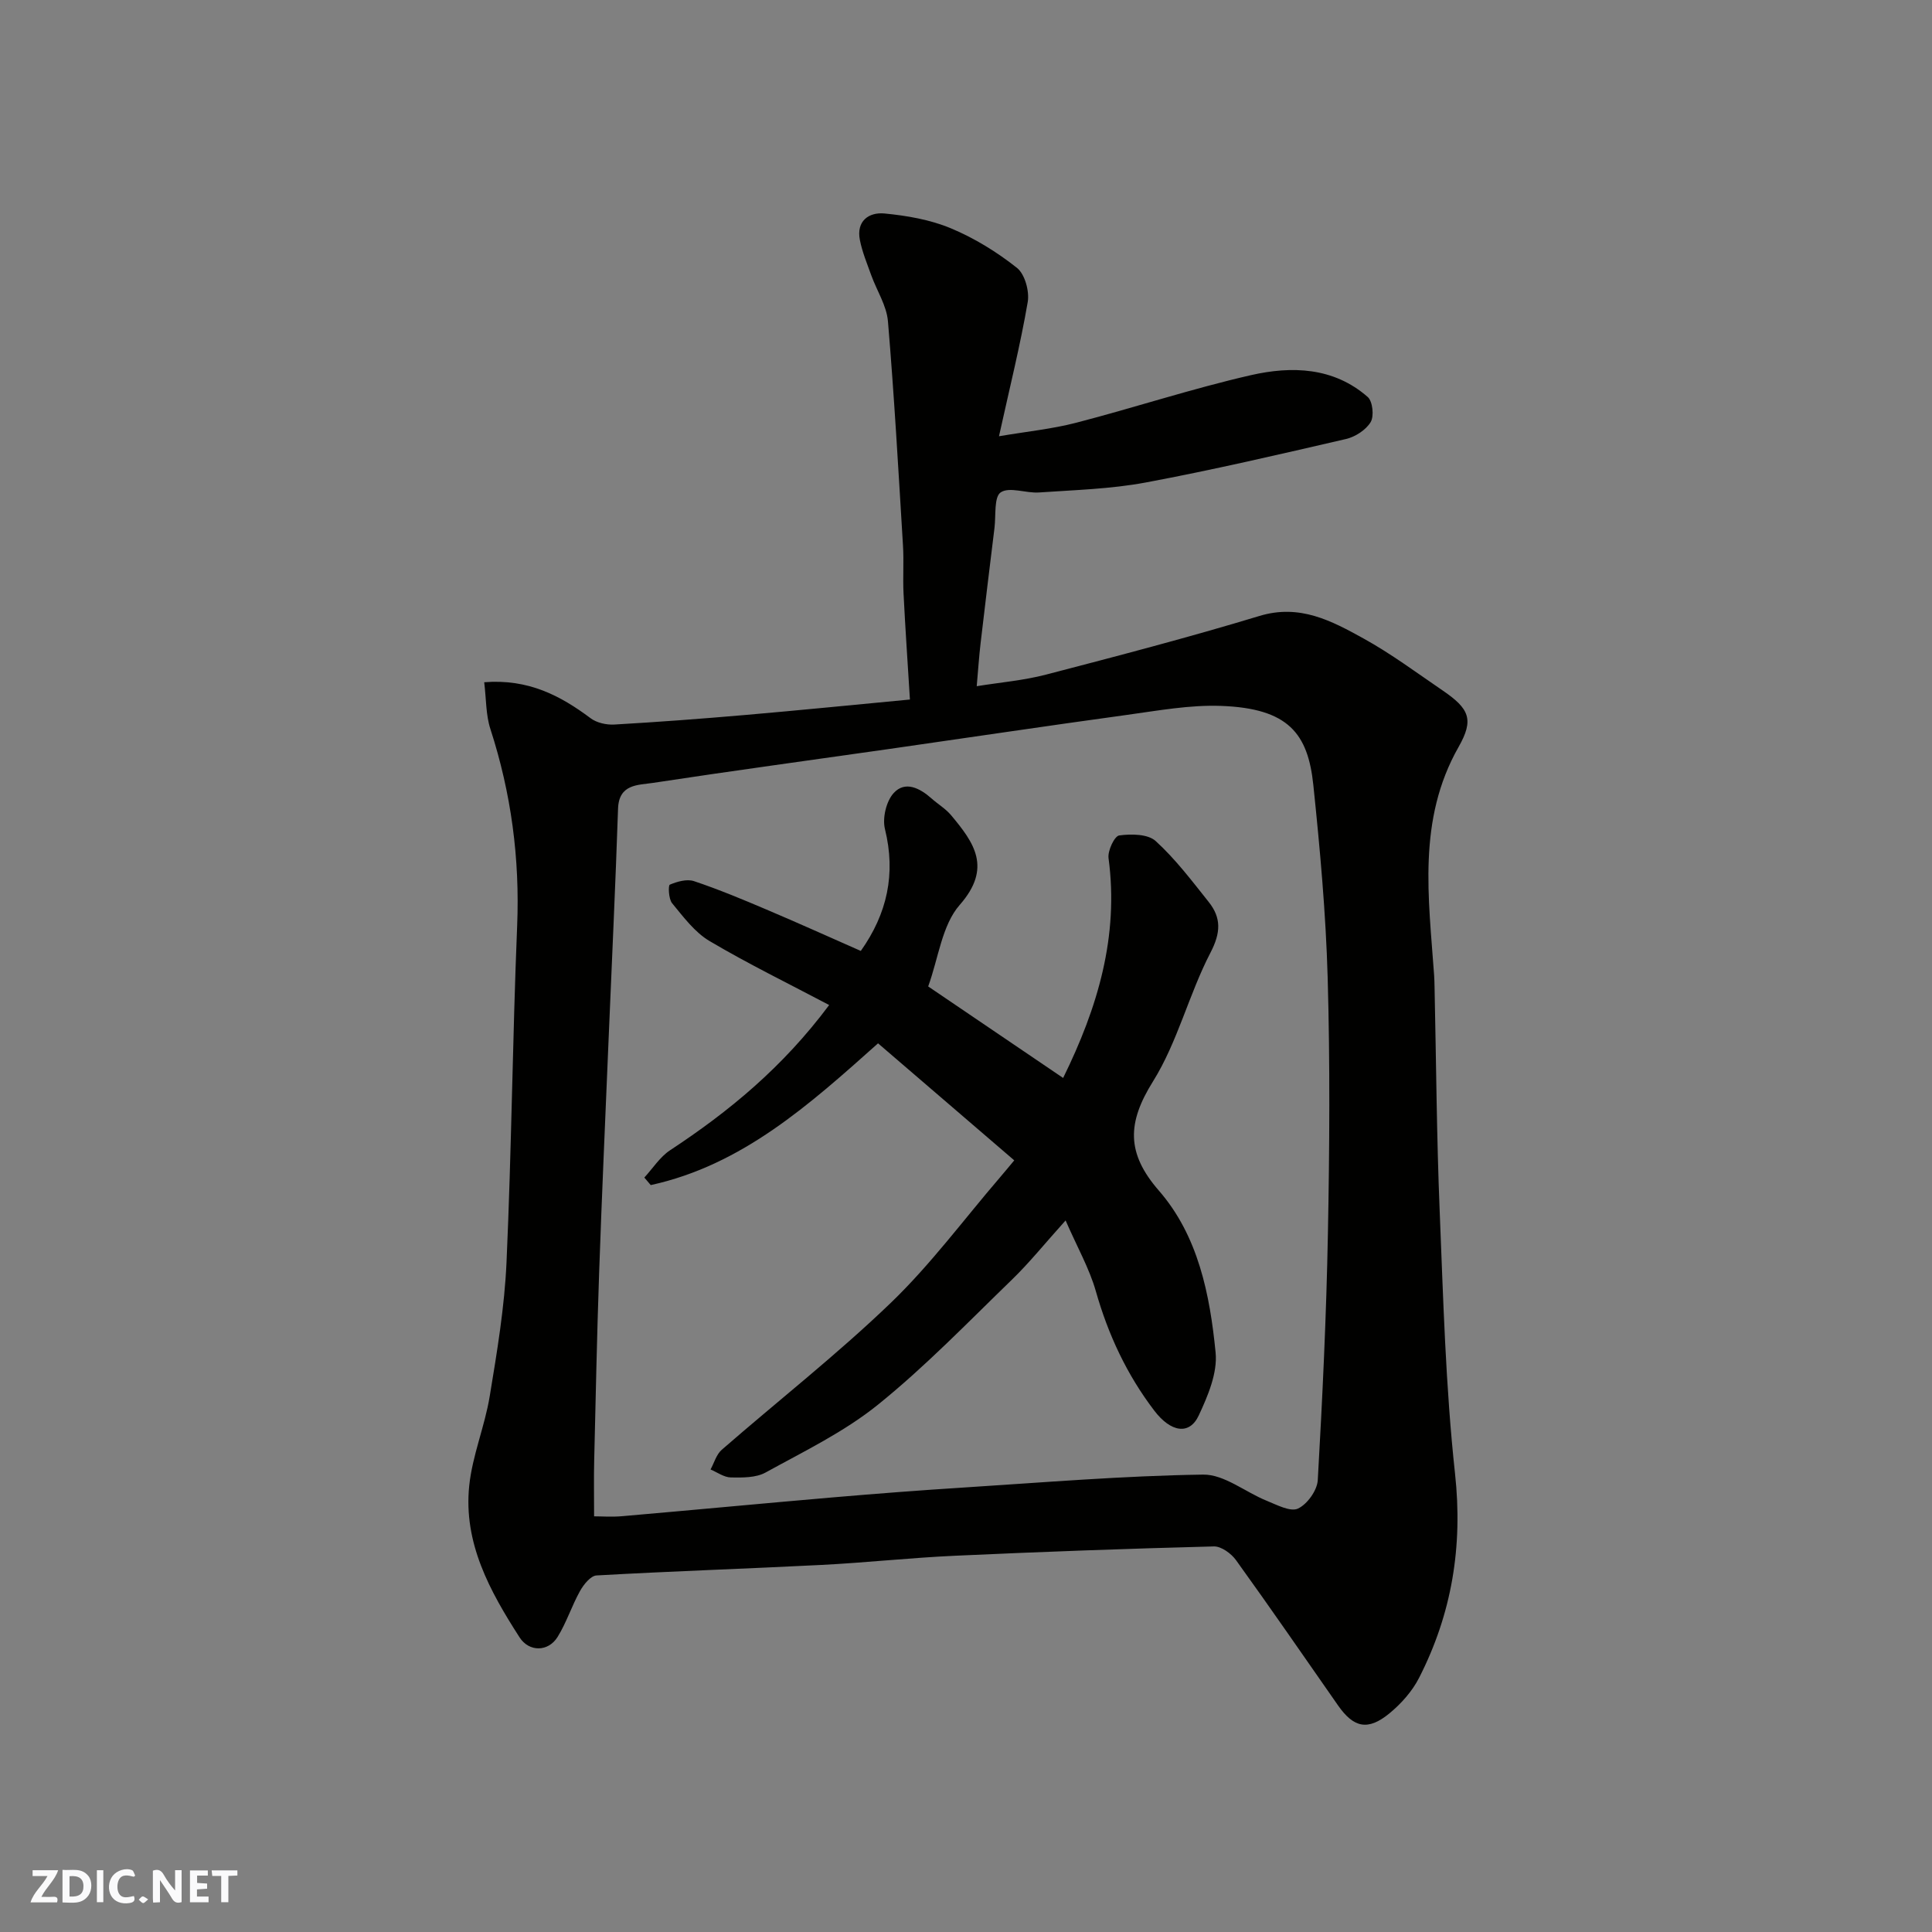 <svg enable-background="new 0 0 400 400" viewBox="0 0 400 400" xmlns="http://www.w3.org/2000/svg"><rect x="0" y="0" width="400" height="400" fill="#808080" stroke="none"/><g fill="#fafafb"><path d="m37.59 393.81c-.92.31-1.52.05-2-.78-.7-1.2-1.52-2.34-2.47-3.78v4.59c-.55.03-.95.05-1.41.07-.03-.37-.06-.64-.06-.91 0-1.91 0-3.81 0-5.7 1.13-.41 1.77-.03 2.29.91.62 1.11 1.38 2.14 2.31 3.19v-4.2h1.35v6.61z"/><path d="m12.94 393.88v-6.75c1.9.19 3.93-.54 5.37 1.29.8 1.01.78 2.88.03 3.97-1.37 1.97-3.4 1.51-5.4 1.49m1.45-1.22c2.04.12 2.92-.58 2.89-2.21-.03-1.51-.98-2.19-2.89-2z"/><path d="m11.81 393.87h-5.49c.68-2.18 2.47-3.48 3.51-5.45h-3.08v-1.21h5.29c-.71 2.13-2.44 3.48-3.47 5.51.86 0 1.63.04 2.39-.01.79-.05 1.14.21.85 1.16"/><path d="m39.33 393.86v-6.61h3.7v1.07h-2.22v1.52c.68.04 1.34.09 2.07.13v1.07c-.72.05-1.38.09-2.1.14v1.48h2.4v1.19h-3.85z"/><path d="m27.71 388.56c-1.15-.3-2.46-.61-3.1.64-.37.73-.41 1.93-.06 2.67.63 1.35 1.99.93 3.17.68.35.94-.01 1.32-.93 1.46-1.62.25-3.05-.27-3.76-1.48-.73-1.24-.6-3.03.31-4.17.88-1.11 2.71-1.7 4-1.16.32.13.44.74.65 1.12-.1.08-.19.16-.28.24"/><path d="m49.15 387.24v1.07c-.59.02-1.17.05-1.87.08v5.44h-1.48v-5.44h-1.85c-.05-.4-.08-.73-.13-1.15z"/><path d="m20.06 387.21h1.33v6.62h-1.33z"/><path d="m30.68 393.25c-.49.38-.8.79-1.05.76-.32-.05-.6-.45-.9-.7.26-.24.51-.64.8-.67.29-.04.62.3 1.15.61"/></g><path d="m206.83 90.32c5.77-.98 10.97-1.5 15.96-2.79 12.11-3.14 24.03-7.08 36.21-9.86 8.42-1.92 17.11-1.67 24.17 4.52 1.03.9 1.35 3.97.61 5.2-.98 1.63-3.18 3.05-5.1 3.5-13.79 3.19-27.59 6.41-41.5 9.01-7.24 1.35-14.7 1.55-22.07 2.06-2.69.19-6.08-1.23-7.91-.03-1.43.93-.99 4.79-1.3 7.35-.98 7.96-1.95 15.93-2.88 23.9-.32 2.73-.5 5.47-.8 8.89 4.88-.79 9.72-1.19 14.35-2.4 14.79-3.85 29.59-7.72 44.21-12.15 8.33-2.52 14.94 1.03 21.54 4.68 5.7 3.15 10.97 7.08 16.37 10.76 5.55 3.78 6.51 6.03 3.3 11.68-8.59 15.1-6.2 31.22-5.07 47.28.06.83.07 1.66.09 2.5.34 15.43.43 30.88 1.06 46.3.74 18.15 1.22 36.36 3.18 54.39 1.64 15.08-.66 28.99-7.45 42.28-1.42 2.78-3.71 5.35-6.14 7.35-4.45 3.65-7.39 2.99-10.64-1.66-7.01-10.04-13.95-20.13-21.11-30.06-.99-1.38-3.06-2.89-4.59-2.85-17.87.46-35.75 1.11-53.61 1.93-9.21.42-18.4 1.43-27.61 1.9-15.53.79-31.07 1.3-46.6 2.18-1.21.07-2.66 1.87-3.4 3.2-1.73 3.09-2.81 6.56-4.67 9.55-1.94 3.11-5.9 3.11-7.85.08-6.16-9.57-11.67-19.57-10.43-31.43.65-6.24 3.22-12.27 4.24-18.5 1.52-9.2 3.07-18.47 3.48-27.76 1.04-23.18 1.25-46.41 2.2-69.6.57-13.99-1.23-27.5-5.54-40.79-.95-2.91-.85-6.17-1.28-9.68 9.14-.72 15.75 2.76 22.04 7.46 1.27.95 3.27 1.39 4.89 1.3 9.04-.52 18.08-1.2 27.1-1.98 11.1-.96 22.19-2.07 34.11-3.2-.46-7.5-.96-14.72-1.32-21.94-.17-3.33.09-6.67-.12-9.99-.94-15.46-1.81-30.94-3.11-46.37-.27-3.26-2.31-6.35-3.46-9.55-.86-2.4-1.86-4.8-2.35-7.29-.78-3.94 1.86-5.8 5.1-5.49 4.65.45 9.45 1.28 13.72 3.06 4.88 2.03 9.55 4.91 13.7 8.2 1.64 1.3 2.61 4.84 2.23 7.07-1.53 8.91-3.74 17.76-5.95 27.79zm-83.83 223.62c1.56 0 3.71.16 5.82-.03 14.57-1.26 29.13-2.65 43.7-3.9 9.02-.77 18.06-1.47 27.1-2.04 16.49-1.05 32.98-2.43 49.48-2.67 4.36-.06 8.74 3.64 13.19 5.43 2.1.85 4.88 2.34 6.45 1.6 1.91-.89 3.96-3.75 4.09-5.87.97-17.01 1.78-34.05 2.1-51.09.34-17.66.45-35.33-.05-52.98-.38-13.31-1.59-26.62-2.97-39.87-1.11-10.61-5.12-15.86-19.08-16.37-6.5-.24-13.08.98-19.57 1.87-16.36 2.24-32.69 4.69-49.04 7.03s-32.71 4.55-49.04 7.04c-3.06.47-7.05.19-7.22 5.34-.53 15.87-1.29 31.73-1.95 47.6-.67 16.2-1.41 32.4-1.97 48.6-.45 12.93-.71 25.86-1.02 38.79-.09 3.59-.02 7.17-.02 11.52z" fill="#010100"/><path d="m220.62 252.68c-4.3 4.77-7.48 8.74-11.1 12.25-9.09 8.8-17.92 17.97-27.74 25.89-6.99 5.64-15.33 9.67-23.28 14.05-2 1.1-4.77 1.06-7.18 1.02-1.41-.02-2.81-1.06-4.21-1.65.75-1.37 1.2-3.09 2.3-4.06 11.65-10.15 23.86-19.71 34.99-30.41 8.26-7.94 15.15-17.29 22.65-26.02.86-1 1.7-2.03 2.94-3.51-9.38-8.06-18.78-16.14-28.2-24.23-14.19 12.67-28.12 25.21-47.06 29.35-.44-.52-.89-1.04-1.33-1.56 1.77-1.92 3.24-4.28 5.36-5.67 12.17-8.01 23.28-17.14 32.91-30.05-8.33-4.4-16.74-8.5-24.77-13.25-3.07-1.82-5.41-5-7.75-7.83-.73-.88-.83-3.69-.47-3.84 1.52-.64 3.53-1.22 5-.73 5.08 1.7 10.04 3.77 14.98 5.87 6.59 2.79 13.11 5.74 19.56 8.58 5.46-7.71 7.29-15.94 5-25.23-.56-2.27.26-5.77 1.81-7.46 2.38-2.6 5.43-1.01 7.84 1.13 1.33 1.18 2.92 2.12 4.05 3.47 4.78 5.71 8.51 10.89 1.78 18.56-3.69 4.21-4.4 11.03-6.53 16.88 9.18 6.23 18.51 12.55 27.94 18.95 7.16-14.55 11.57-29.31 9.4-45.52-.2-1.52 1.23-4.56 2.21-4.69 2.48-.34 5.94-.31 7.55 1.16 4.09 3.72 7.5 8.24 10.97 12.6 2.63 3.3 2.53 6.36.38 10.5-4.49 8.64-6.81 18.51-11.92 26.69-5.34 8.55-5.52 14.82 1.22 22.57 8.17 9.39 10.58 21.54 11.76 33.56.41 4.21-1.6 8.95-3.49 13-1.94 4.16-5.81 3.46-9.19-.97-5.7-7.47-9.56-15.74-12.13-24.79-1.34-4.69-3.84-9.07-6.25-14.61z" fill="#010100"/></svg>